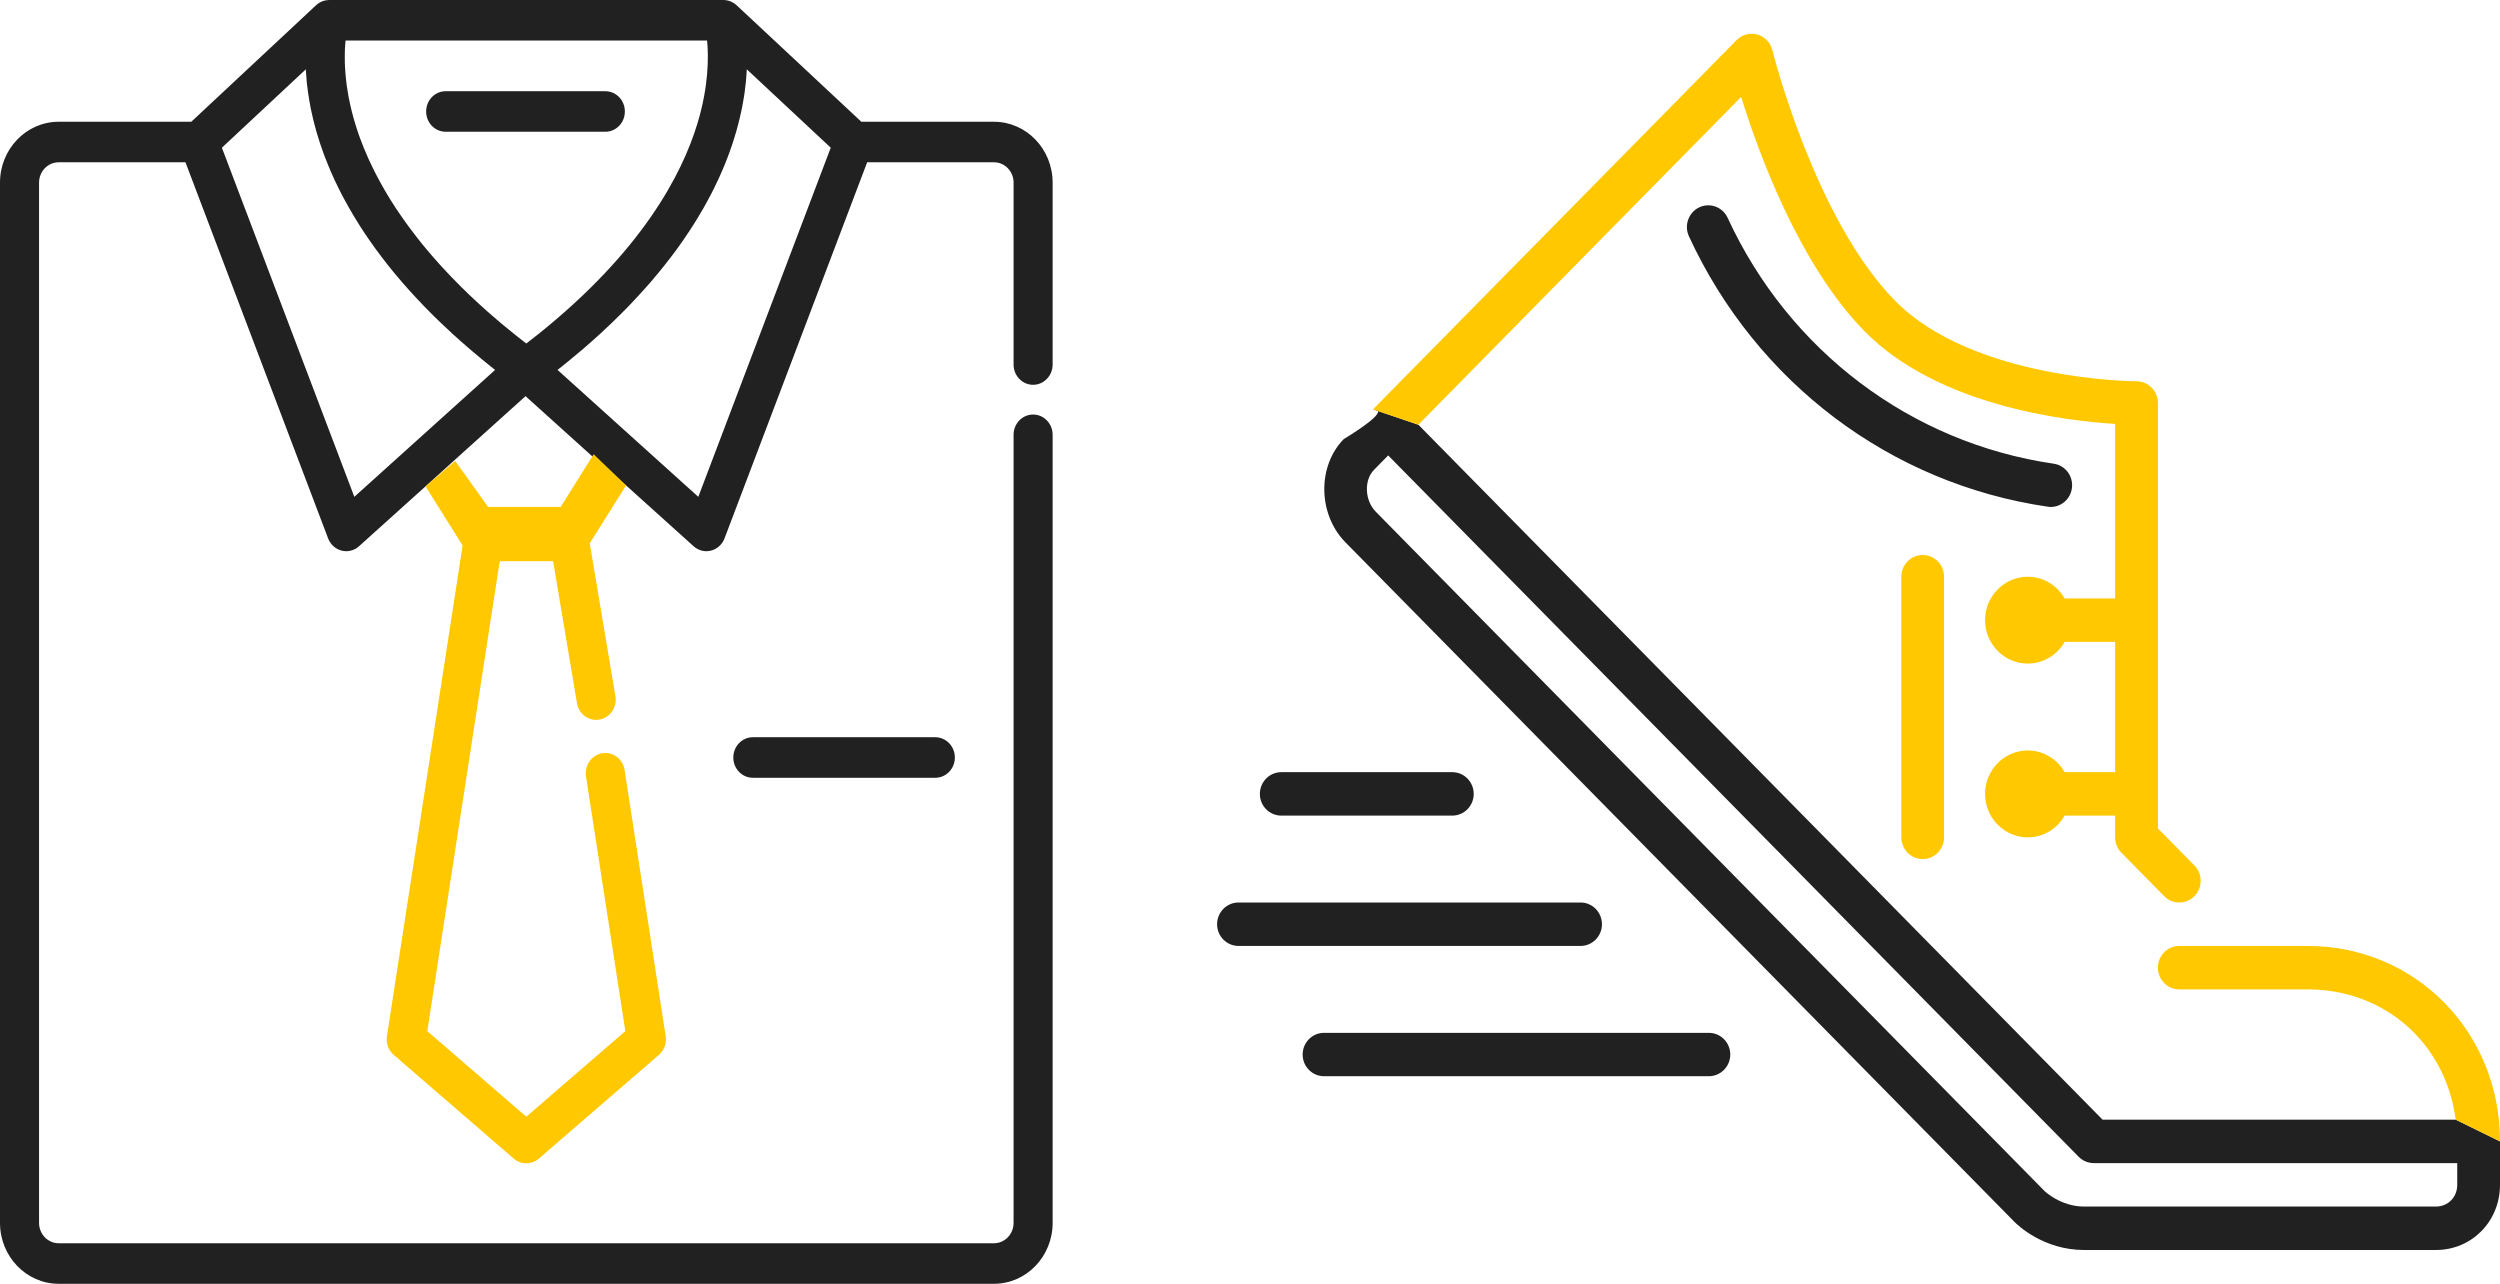 <svg xmlns="http://www.w3.org/2000/svg" xmlns:xlink="http://www.w3.org/1999/xlink" preserveAspectRatio="xMidYMid" width="37" height="19" viewBox="0 0 37 19">
    <defs>
        <style>
            .cls-1 {
            fill: #212121;
            }

            .cls-1, .cls-2 {
            fill-rule: evenodd;
            }

            .cls-2 {
            fill: #ffc800;
            }
        </style>
    </defs>
    <g>
        <path d="M36.051,18.500 L30.844,18.500 C30.241,18.500 29.856,18.127 29.814,18.084 L19.913,8.027 C19.505,7.613 19.494,6.899 19.888,6.498 C19.888,6.498 20.629,6.058 20.321,6.058 C20.321,6.058 20.321,6.058 20.321,6.058 L20.992,6.286 L31.118,16.571 L36.344,16.571 L37.000,16.893 L37.000,17.536 C37.000,18.076 36.583,18.500 36.051,18.500 ZM36.367,17.214 L30.988,17.214 C30.904,17.214 30.823,17.180 30.764,17.120 L20.545,6.740 L20.336,6.953 C20.185,7.105 20.197,7.407 20.361,7.573 L30.262,17.630 C30.262,17.630 30.499,17.857 30.844,17.857 L36.051,17.857 C36.231,17.857 36.367,17.719 36.367,17.536 L36.367,17.536 L36.367,17.214 ZM30.351,7.503 C30.336,7.503 30.321,7.502 30.306,7.499 C27.981,7.160 25.996,5.664 24.996,3.497 C24.922,3.336 24.990,3.145 25.148,3.069 C25.307,2.994 25.495,3.063 25.569,3.224 C26.478,5.194 28.283,6.555 30.396,6.863 C30.569,6.888 30.689,7.051 30.664,7.227 C30.642,7.387 30.506,7.503 30.351,7.503 ZM21.811,11.750 C21.811,11.927 21.669,12.071 21.494,12.071 L18.963,12.071 C18.788,12.071 18.646,11.927 18.646,11.750 C18.646,11.572 18.788,11.428 18.963,11.428 L21.494,11.428 C21.669,11.428 21.811,11.572 21.811,11.750 ZM23.709,13.679 C23.709,13.856 23.567,14.000 23.393,14.000 L18.330,14.000 C18.155,14.000 18.013,13.856 18.013,13.679 C18.013,13.501 18.155,13.357 18.330,13.357 L23.393,13.357 C23.567,13.357 23.709,13.501 23.709,13.679 ZM11.142,11.511 C10.982,11.511 10.853,11.377 10.853,11.211 C10.853,11.046 10.982,10.911 11.142,10.911 L13.843,10.911 C14.002,10.911 14.132,11.046 14.132,11.211 C14.132,11.377 14.002,11.511 13.843,11.511 L11.142,11.511 ZM14.711,19.000 L0.868,19.000 C0.389,19.000 -0.000,18.596 -0.000,18.099 L-0.000,2.702 C-0.000,2.206 0.389,1.802 0.868,1.802 L2.831,1.802 L4.678,0.077 C4.681,0.074 4.685,0.072 4.688,0.069 C4.695,0.063 4.701,0.058 4.708,0.053 C4.714,0.049 4.721,0.045 4.727,0.041 C4.734,0.037 4.741,0.033 4.748,0.029 C4.755,0.026 4.762,0.023 4.769,0.020 C4.776,0.017 4.783,0.015 4.791,0.012 C4.798,0.010 4.806,0.008 4.813,0.007 C4.821,0.005 4.828,0.004 4.836,0.003 C4.844,0.002 4.852,0.001 4.860,0.001 C4.864,0.001 4.867,-0.000 4.871,-0.000 L10.708,-0.000 C10.709,-0.000 10.710,0.000 10.712,0.000 C10.724,0.001 10.736,0.002 10.748,0.003 C10.753,0.004 10.757,0.005 10.761,0.006 C10.771,0.008 10.781,0.010 10.791,0.013 C10.797,0.015 10.802,0.017 10.808,0.019 C10.816,0.023 10.824,0.026 10.832,0.030 C10.839,0.033 10.845,0.037 10.851,0.041 C10.858,0.044 10.864,0.049 10.871,0.053 C10.878,0.058 10.884,0.063 10.891,0.069 C10.894,0.072 10.898,0.074 10.901,0.077 L12.748,1.802 L14.711,1.802 C15.190,1.802 15.579,2.206 15.579,2.703 L15.579,5.395 C15.579,5.561 15.449,5.695 15.290,5.695 C15.130,5.695 15.001,5.561 15.001,5.395 L15.001,2.702 C15.001,2.537 14.871,2.402 14.711,2.402 L12.834,2.402 L10.723,7.968 C10.689,8.058 10.614,8.126 10.523,8.149 C10.499,8.155 10.475,8.158 10.451,8.158 C10.442,8.157 10.433,8.157 10.424,8.156 C10.420,8.155 10.417,8.155 10.413,8.154 C10.406,8.153 10.400,8.152 10.393,8.151 C10.389,8.150 10.386,8.149 10.383,8.148 C10.373,8.146 10.364,8.143 10.356,8.140 C10.354,8.139 10.353,8.139 10.352,8.138 C10.343,8.135 10.334,8.131 10.326,8.126 C10.323,8.125 10.320,8.123 10.317,8.121 C10.310,8.118 10.304,8.114 10.298,8.110 C10.295,8.108 10.292,8.106 10.290,8.104 C10.281,8.098 10.273,8.091 10.265,8.084 L9.266,7.184 L8.817,6.800 L7.778,5.863 L6.738,6.800 L6.298,7.198 L5.314,8.084 C5.306,8.092 5.298,8.098 5.289,8.104 C5.287,8.106 5.284,8.108 5.281,8.110 C5.275,8.114 5.268,8.118 5.262,8.122 C5.259,8.123 5.256,8.125 5.253,8.126 C5.245,8.131 5.236,8.135 5.227,8.138 C5.226,8.139 5.225,8.139 5.224,8.140 C5.215,8.143 5.206,8.146 5.196,8.148 C5.193,8.149 5.189,8.150 5.186,8.151 C5.179,8.152 5.172,8.153 5.166,8.154 C5.162,8.155 5.158,8.156 5.155,8.156 C5.146,8.157 5.137,8.157 5.128,8.158 C5.104,8.158 5.080,8.155 5.056,8.149 C4.965,8.126 4.890,8.058 4.856,7.968 L2.745,2.402 L0.868,2.402 C0.708,2.402 0.578,2.537 0.578,2.703 L0.578,18.099 C0.578,18.265 0.708,18.400 0.868,18.400 L14.711,18.400 C14.871,18.400 15.001,18.265 15.001,18.099 L15.001,6.435 C15.001,6.269 15.130,6.135 15.290,6.135 C15.449,6.135 15.579,6.269 15.579,6.435 L15.579,18.099 C15.579,18.596 15.190,19.000 14.711,19.000 ZM10.335,7.353 L12.295,2.186 L11.053,1.026 C11.053,1.028 11.053,1.030 11.052,1.032 C11.052,1.038 11.052,1.043 11.051,1.049 C11.051,1.065 11.050,1.081 11.048,1.098 C11.048,1.103 11.048,1.109 11.047,1.114 C11.046,1.134 11.044,1.154 11.042,1.175 C11.042,1.181 11.041,1.188 11.041,1.194 C11.039,1.212 11.037,1.230 11.035,1.248 C11.034,1.253 11.034,1.257 11.033,1.262 C11.031,1.283 11.028,1.305 11.025,1.328 C11.025,1.334 11.024,1.341 11.023,1.348 C11.020,1.369 11.017,1.390 11.014,1.411 C11.013,1.415 11.012,1.419 11.012,1.423 C11.008,1.445 11.005,1.467 11.001,1.489 C11.000,1.497 10.998,1.504 10.997,1.511 C10.993,1.535 10.989,1.559 10.984,1.583 C10.983,1.587 10.982,1.592 10.981,1.596 C10.977,1.617 10.972,1.639 10.968,1.661 C10.966,1.668 10.965,1.675 10.963,1.682 C10.958,1.707 10.952,1.732 10.946,1.758 C10.944,1.764 10.943,1.770 10.941,1.775 C10.936,1.797 10.931,1.819 10.925,1.841 C10.923,1.848 10.921,1.855 10.919,1.862 C10.912,1.888 10.905,1.914 10.898,1.941 C10.896,1.948 10.894,1.955 10.892,1.961 C10.885,1.984 10.878,2.007 10.871,2.030 C10.869,2.036 10.867,2.043 10.865,2.049 C10.857,2.077 10.848,2.104 10.839,2.132 C10.836,2.139 10.833,2.147 10.831,2.155 C10.823,2.179 10.814,2.203 10.805,2.228 C10.803,2.233 10.802,2.239 10.800,2.244 C10.789,2.273 10.779,2.301 10.768,2.330 C10.765,2.338 10.761,2.346 10.758,2.355 C10.748,2.382 10.737,2.409 10.726,2.437 C10.724,2.440 10.723,2.443 10.722,2.446 C10.710,2.476 10.697,2.506 10.684,2.536 C10.680,2.544 10.676,2.553 10.673,2.561 C10.659,2.592 10.646,2.622 10.632,2.653 C10.630,2.657 10.628,2.661 10.626,2.665 C10.613,2.693 10.600,2.720 10.586,2.748 C10.582,2.757 10.578,2.766 10.574,2.774 C10.558,2.805 10.543,2.836 10.527,2.867 C10.524,2.874 10.520,2.880 10.517,2.886 C10.503,2.913 10.488,2.941 10.473,2.968 C10.469,2.976 10.465,2.984 10.460,2.993 C10.443,3.024 10.425,3.056 10.407,3.088 C10.402,3.096 10.398,3.103 10.393,3.111 C10.377,3.138 10.361,3.166 10.344,3.194 C10.340,3.202 10.335,3.209 10.331,3.217 C10.311,3.249 10.291,3.282 10.270,3.315 C10.265,3.323 10.259,3.332 10.254,3.340 C10.236,3.369 10.217,3.398 10.198,3.427 C10.193,3.434 10.190,3.440 10.185,3.446 C10.163,3.479 10.140,3.513 10.117,3.547 C10.111,3.556 10.104,3.565 10.098,3.574 C10.076,3.605 10.054,3.637 10.031,3.669 C10.028,3.672 10.025,3.676 10.023,3.680 C9.998,3.714 9.972,3.749 9.946,3.783 C9.939,3.793 9.931,3.802 9.924,3.812 C9.898,3.847 9.871,3.881 9.843,3.916 C9.840,3.920 9.837,3.924 9.835,3.927 C9.809,3.960 9.782,3.992 9.755,4.025 C9.748,4.035 9.740,4.044 9.732,4.053 C9.703,4.088 9.673,4.124 9.643,4.159 C9.637,4.165 9.632,4.171 9.627,4.178 C9.600,4.209 9.572,4.240 9.544,4.271 C9.536,4.280 9.528,4.289 9.520,4.298 C9.488,4.334 9.456,4.370 9.422,4.405 C9.415,4.413 9.407,4.421 9.400,4.429 C9.371,4.460 9.342,4.491 9.312,4.522 C9.304,4.530 9.296,4.539 9.288,4.547 C9.253,4.583 9.217,4.619 9.181,4.655 C9.172,4.664 9.163,4.673 9.153,4.682 C9.121,4.714 9.089,4.746 9.056,4.777 C9.048,4.784 9.041,4.791 9.034,4.798 C8.996,4.835 8.956,4.871 8.917,4.908 C8.906,4.918 8.896,4.927 8.886,4.937 C8.848,4.971 8.811,5.005 8.773,5.039 C8.768,5.043 8.763,5.048 8.758,5.052 C8.716,5.089 8.673,5.126 8.630,5.164 C8.618,5.173 8.606,5.183 8.595,5.193 C8.551,5.231 8.506,5.268 8.460,5.306 C8.457,5.309 8.454,5.311 8.451,5.314 C8.407,5.350 8.363,5.386 8.318,5.422 C8.305,5.432 8.293,5.441 8.281,5.451 C8.271,5.459 8.261,5.467 8.252,5.475 L10.335,7.353 ZM7.429,4.795 C7.448,4.811 7.467,4.827 7.487,4.843 C7.525,4.874 7.564,4.906 7.603,4.937 C7.614,4.946 7.625,4.955 7.636,4.964 C7.686,5.004 7.737,5.044 7.789,5.084 C7.840,5.045 7.890,5.006 7.939,4.967 C7.944,4.963 7.948,4.960 7.952,4.957 C9.495,3.725 10.094,2.584 10.323,1.824 C10.490,1.272 10.488,0.841 10.465,0.600 L5.114,0.600 C5.114,0.602 5.114,0.604 5.113,0.607 C5.112,0.617 5.112,0.627 5.111,0.637 C5.110,0.642 5.110,0.646 5.110,0.650 C5.109,0.665 5.108,0.680 5.107,0.696 C5.106,0.700 5.106,0.705 5.106,0.709 C5.105,0.721 5.105,0.734 5.104,0.747 C5.104,0.753 5.104,0.759 5.104,0.766 C5.103,0.778 5.103,0.790 5.103,0.803 C5.103,0.809 5.103,0.815 5.103,0.822 C5.102,0.838 5.102,0.854 5.103,0.871 C5.103,0.874 5.103,0.877 5.103,0.881 C5.103,0.900 5.103,0.921 5.104,0.942 C5.104,0.948 5.105,0.955 5.105,0.961 C5.106,0.976 5.106,0.992 5.107,1.007 C5.108,1.015 5.108,1.023 5.109,1.031 C5.110,1.047 5.111,1.063 5.112,1.080 C5.113,1.087 5.113,1.094 5.114,1.101 C5.116,1.124 5.118,1.148 5.121,1.173 C5.121,1.176 5.122,1.180 5.122,1.184 C5.124,1.205 5.127,1.226 5.130,1.248 C5.131,1.256 5.132,1.265 5.133,1.273 C5.136,1.291 5.139,1.310 5.142,1.328 C5.143,1.337 5.144,1.346 5.146,1.355 C5.149,1.376 5.153,1.398 5.157,1.420 C5.158,1.425 5.159,1.431 5.160,1.437 C5.165,1.465 5.171,1.493 5.177,1.521 C5.179,1.529 5.180,1.536 5.182,1.544 C5.187,1.565 5.192,1.587 5.197,1.609 C5.199,1.619 5.202,1.629 5.204,1.639 C5.210,1.660 5.215,1.682 5.221,1.703 C5.223,1.713 5.226,1.722 5.228,1.731 C5.237,1.762 5.246,1.793 5.255,1.824 C5.263,1.849 5.271,1.875 5.279,1.901 C5.282,1.910 5.285,1.919 5.288,1.928 C5.294,1.945 5.299,1.962 5.305,1.979 C5.309,1.990 5.313,2.002 5.317,2.013 C5.323,2.028 5.328,2.044 5.334,2.060 C5.339,2.072 5.344,2.085 5.349,2.097 C5.354,2.112 5.360,2.127 5.366,2.143 C5.371,2.156 5.377,2.170 5.382,2.183 C5.388,2.198 5.394,2.213 5.401,2.228 C5.406,2.242 5.413,2.256 5.419,2.270 C5.425,2.285 5.431,2.300 5.438,2.315 C5.445,2.330 5.451,2.345 5.458,2.360 C5.465,2.375 5.472,2.390 5.479,2.405 C5.486,2.420 5.493,2.436 5.501,2.451 C5.508,2.466 5.515,2.481 5.523,2.496 C5.530,2.512 5.539,2.528 5.547,2.544 C5.554,2.559 5.562,2.574 5.570,2.590 C5.578,2.606 5.587,2.622 5.596,2.639 C5.604,2.654 5.612,2.670 5.621,2.685 C5.630,2.702 5.639,2.719 5.649,2.735 C5.657,2.751 5.666,2.767 5.675,2.782 C5.685,2.799 5.695,2.817 5.705,2.834 C5.715,2.850 5.724,2.866 5.733,2.881 C5.744,2.899 5.755,2.916 5.765,2.934 C5.775,2.950 5.785,2.966 5.795,2.982 C5.807,3.000 5.818,3.018 5.830,3.036 C5.840,3.052 5.851,3.068 5.861,3.085 C5.873,3.103 5.886,3.121 5.898,3.139 C5.909,3.156 5.920,3.172 5.932,3.189 C5.944,3.207 5.957,3.226 5.970,3.244 C5.982,3.261 5.994,3.277 6.006,3.294 C6.019,3.313 6.033,3.332 6.047,3.351 C6.059,3.367 6.072,3.384 6.085,3.401 C6.099,3.420 6.113,3.439 6.128,3.458 C6.141,3.476 6.154,3.493 6.168,3.510 C6.183,3.529 6.198,3.548 6.213,3.568 C6.227,3.585 6.241,3.602 6.255,3.620 C6.271,3.639 6.287,3.659 6.303,3.678 C6.318,3.696 6.333,3.714 6.348,3.731 C6.365,3.751 6.381,3.770 6.398,3.790 C6.414,3.808 6.430,3.826 6.446,3.844 C6.463,3.863 6.480,3.883 6.498,3.903 C6.514,3.921 6.531,3.939 6.548,3.958 C6.566,3.978 6.584,3.997 6.603,4.017 C6.620,4.036 6.638,4.054 6.656,4.073 C6.675,4.093 6.693,4.112 6.713,4.132 C6.731,4.151 6.750,4.170 6.769,4.189 C6.788,4.209 6.808,4.229 6.828,4.249 C6.847,4.268 6.867,4.287 6.887,4.306 C6.907,4.326 6.928,4.346 6.948,4.366 C6.969,4.386 6.990,4.405 7.012,4.425 C7.032,4.445 7.053,4.464 7.074,4.484 C7.097,4.504 7.120,4.525 7.142,4.545 C7.164,4.565 7.184,4.584 7.206,4.603 C7.230,4.624 7.256,4.646 7.281,4.668 C7.302,4.686 7.322,4.704 7.343,4.722 C7.371,4.746 7.400,4.770 7.429,4.795 ZM5.244,7.353 L6.169,6.519 C6.169,6.519 6.169,6.519 6.169,6.519 L7.131,5.652 L7.327,5.475 C7.318,5.467 7.308,5.459 7.299,5.452 C7.286,5.442 7.273,5.432 7.261,5.422 C7.216,5.386 7.172,5.350 7.128,5.314 C7.125,5.312 7.122,5.309 7.119,5.306 C7.073,5.269 7.028,5.231 6.984,5.193 C6.973,5.183 6.961,5.174 6.950,5.164 C6.906,5.127 6.863,5.089 6.821,5.052 C6.816,5.048 6.812,5.043 6.807,5.039 C6.768,5.005 6.731,4.971 6.693,4.937 C6.683,4.927 6.673,4.918 6.663,4.908 C6.623,4.872 6.583,4.835 6.545,4.798 C6.538,4.791 6.531,4.785 6.524,4.778 C6.491,4.746 6.458,4.714 6.425,4.682 C6.416,4.673 6.407,4.664 6.399,4.656 C6.362,4.619 6.326,4.583 6.291,4.547 C6.283,4.539 6.276,4.531 6.268,4.523 C6.238,4.491 6.208,4.460 6.178,4.428 C6.171,4.421 6.164,4.413 6.157,4.406 C6.123,4.370 6.091,4.334 6.058,4.298 C6.051,4.290 6.043,4.281 6.035,4.272 C6.007,4.240 5.979,4.208 5.951,4.177 C5.946,4.171 5.941,4.165 5.937,4.160 C5.906,4.124 5.876,4.089 5.846,4.053 C5.839,4.044 5.832,4.035 5.824,4.026 C5.797,3.993 5.770,3.959 5.743,3.926 C5.741,3.923 5.739,3.920 5.736,3.917 C5.708,3.882 5.681,3.846 5.654,3.811 C5.647,3.802 5.640,3.793 5.634,3.784 C5.607,3.749 5.581,3.714 5.556,3.680 C5.554,3.677 5.551,3.673 5.549,3.670 C5.526,3.638 5.503,3.606 5.480,3.573 C5.474,3.565 5.468,3.556 5.462,3.547 C5.439,3.513 5.416,3.479 5.393,3.446 C5.389,3.440 5.386,3.434 5.382,3.429 C5.362,3.399 5.343,3.369 5.324,3.340 C5.319,3.332 5.314,3.323 5.309,3.315 C5.288,3.282 5.267,3.249 5.248,3.216 C5.243,3.209 5.239,3.202 5.235,3.195 C5.218,3.167 5.201,3.138 5.185,3.110 C5.181,3.103 5.177,3.096 5.173,3.089 C5.154,3.056 5.136,3.024 5.119,2.992 C5.114,2.984 5.110,2.977 5.106,2.969 C5.091,2.941 5.076,2.913 5.061,2.885 C5.058,2.879 5.055,2.874 5.052,2.868 C5.036,2.836 5.020,2.805 5.005,2.774 C5.001,2.765 4.997,2.757 4.993,2.749 C4.979,2.720 4.965,2.692 4.952,2.664 C4.951,2.660 4.949,2.657 4.947,2.653 C4.933,2.622 4.919,2.591 4.906,2.561 C4.902,2.553 4.899,2.545 4.895,2.536 C4.882,2.506 4.869,2.476 4.857,2.446 C4.856,2.443 4.855,2.441 4.854,2.438 C4.842,2.410 4.831,2.382 4.821,2.354 C4.817,2.347 4.814,2.339 4.811,2.331 C4.800,2.302 4.790,2.273 4.779,2.244 C4.777,2.239 4.776,2.234 4.774,2.229 C4.765,2.204 4.756,2.179 4.748,2.154 C4.745,2.147 4.743,2.139 4.740,2.132 C4.731,2.104 4.722,2.077 4.714,2.049 C4.712,2.043 4.710,2.037 4.708,2.031 C4.701,2.007 4.694,1.984 4.687,1.961 C4.685,1.954 4.683,1.948 4.681,1.941 C4.674,1.914 4.667,1.888 4.660,1.862 C4.658,1.855 4.656,1.848 4.654,1.842 C4.648,1.819 4.643,1.796 4.637,1.774 C4.636,1.769 4.635,1.764 4.633,1.758 C4.627,1.733 4.621,1.707 4.616,1.682 C4.614,1.675 4.613,1.668 4.611,1.661 C4.606,1.639 4.602,1.617 4.597,1.595 C4.597,1.591 4.596,1.587 4.595,1.583 C4.590,1.559 4.586,1.534 4.582,1.510 C4.580,1.504 4.579,1.497 4.578,1.490 C4.574,1.467 4.570,1.443 4.567,1.420 C4.566,1.418 4.566,1.416 4.566,1.414 C4.562,1.391 4.559,1.369 4.556,1.347 C4.555,1.341 4.554,1.335 4.554,1.328 C4.551,1.306 4.548,1.283 4.545,1.261 C4.545,1.258 4.545,1.254 4.544,1.251 C4.542,1.231 4.540,1.212 4.538,1.193 C4.538,1.187 4.537,1.181 4.537,1.176 C4.535,1.155 4.533,1.134 4.532,1.113 C4.531,1.109 4.531,1.104 4.531,1.100 C4.529,1.082 4.528,1.065 4.527,1.047 C4.527,1.043 4.527,1.038 4.527,1.033 C4.526,1.031 4.526,1.028 4.526,1.026 L3.284,2.186 L5.244,7.353 ZM6.307,1.650 C6.307,1.484 6.436,1.350 6.596,1.350 L8.959,1.350 C9.119,1.350 9.248,1.484 9.248,1.650 C9.248,1.816 9.119,1.950 8.959,1.950 L6.596,1.950 C6.436,1.950 6.307,1.816 6.307,1.650 ZM19.595,15.286 L25.291,15.286 C25.466,15.286 25.608,15.430 25.608,15.607 C25.608,15.784 25.466,15.928 25.291,15.928 L19.595,15.928 C19.421,15.928 19.279,15.784 19.279,15.607 C19.279,15.430 19.421,15.286 19.595,15.286 Z" class="cls-1"/>
        <path d="M36.344,16.571 C36.199,15.452 35.306,14.643 34.152,14.643 L32.253,14.643 C32.079,14.643 31.937,14.499 31.937,14.321 C31.937,14.144 32.079,14.000 32.253,14.000 L34.152,14.000 C35.749,14.000 37.000,15.271 37.000,16.893 L36.344,16.571 ZM32.030,13.263 L31.397,12.620 C31.337,12.560 31.304,12.478 31.304,12.393 L31.304,12.071 L30.557,12.071 C30.447,12.263 30.245,12.393 30.012,12.393 C29.663,12.393 29.379,12.104 29.379,11.750 C29.379,11.395 29.663,11.107 30.012,11.107 C30.245,11.107 30.447,11.237 30.557,11.428 L31.304,11.428 L31.304,9.500 L30.557,9.500 C30.447,9.691 30.245,9.821 30.012,9.821 C29.663,9.821 29.379,9.533 29.379,9.178 C29.379,8.824 29.663,8.536 30.012,8.536 C30.245,8.536 30.447,8.666 30.557,8.857 L31.304,8.857 L31.304,6.274 C30.557,6.228 28.681,6.004 27.599,4.906 C26.634,3.925 26.031,2.280 25.769,1.434 L20.992,6.286 L20.321,6.059 C20.321,6.059 20.321,6.058 20.321,6.058 C20.321,6.058 20.321,6.058 20.321,6.058 L25.701,0.594 C25.781,0.512 25.898,0.481 26.009,0.511 C26.119,0.542 26.203,0.631 26.231,0.743 C26.237,0.768 26.859,3.244 28.047,4.451 C29.207,5.629 31.596,5.643 31.620,5.643 C31.795,5.643 31.937,5.787 31.937,5.964 L31.937,12.260 L32.477,12.808 C32.601,12.934 32.601,13.137 32.477,13.263 C32.353,13.389 32.153,13.389 32.030,13.263 ZM8.913,11.148 C9.071,11.122 9.219,11.233 9.244,11.397 L9.852,15.335 C9.868,15.440 9.829,15.545 9.751,15.613 L7.974,17.148 C7.922,17.194 7.856,17.217 7.789,17.217 C7.751,17.217 7.712,17.209 7.675,17.193 C7.669,17.190 7.664,17.188 7.658,17.185 C7.658,17.185 7.658,17.185 7.658,17.185 C7.639,17.175 7.621,17.162 7.604,17.148 L5.828,15.613 C5.749,15.545 5.711,15.440 5.727,15.335 L6.847,8.073 L6.298,7.198 L6.736,6.821 L7.224,7.503 L8.298,7.503 L8.786,6.723 L9.266,7.184 L8.728,8.041 L9.108,10.302 C9.136,10.466 9.030,10.621 8.873,10.650 C8.716,10.678 8.566,10.569 8.539,10.406 L8.186,8.306 L7.396,8.306 L6.324,15.261 L7.790,16.527 L9.255,15.261 L8.673,11.491 C8.648,11.328 8.756,11.174 8.913,11.148 ZM28.456,8.214 C28.631,8.214 28.772,8.358 28.772,8.536 L28.772,12.393 C28.772,12.570 28.631,12.714 28.456,12.714 C28.281,12.714 28.140,12.570 28.140,12.393 L28.140,8.536 C28.140,8.358 28.281,8.214 28.456,8.214 Z" class="cls-2"/>
    </g>
</svg>